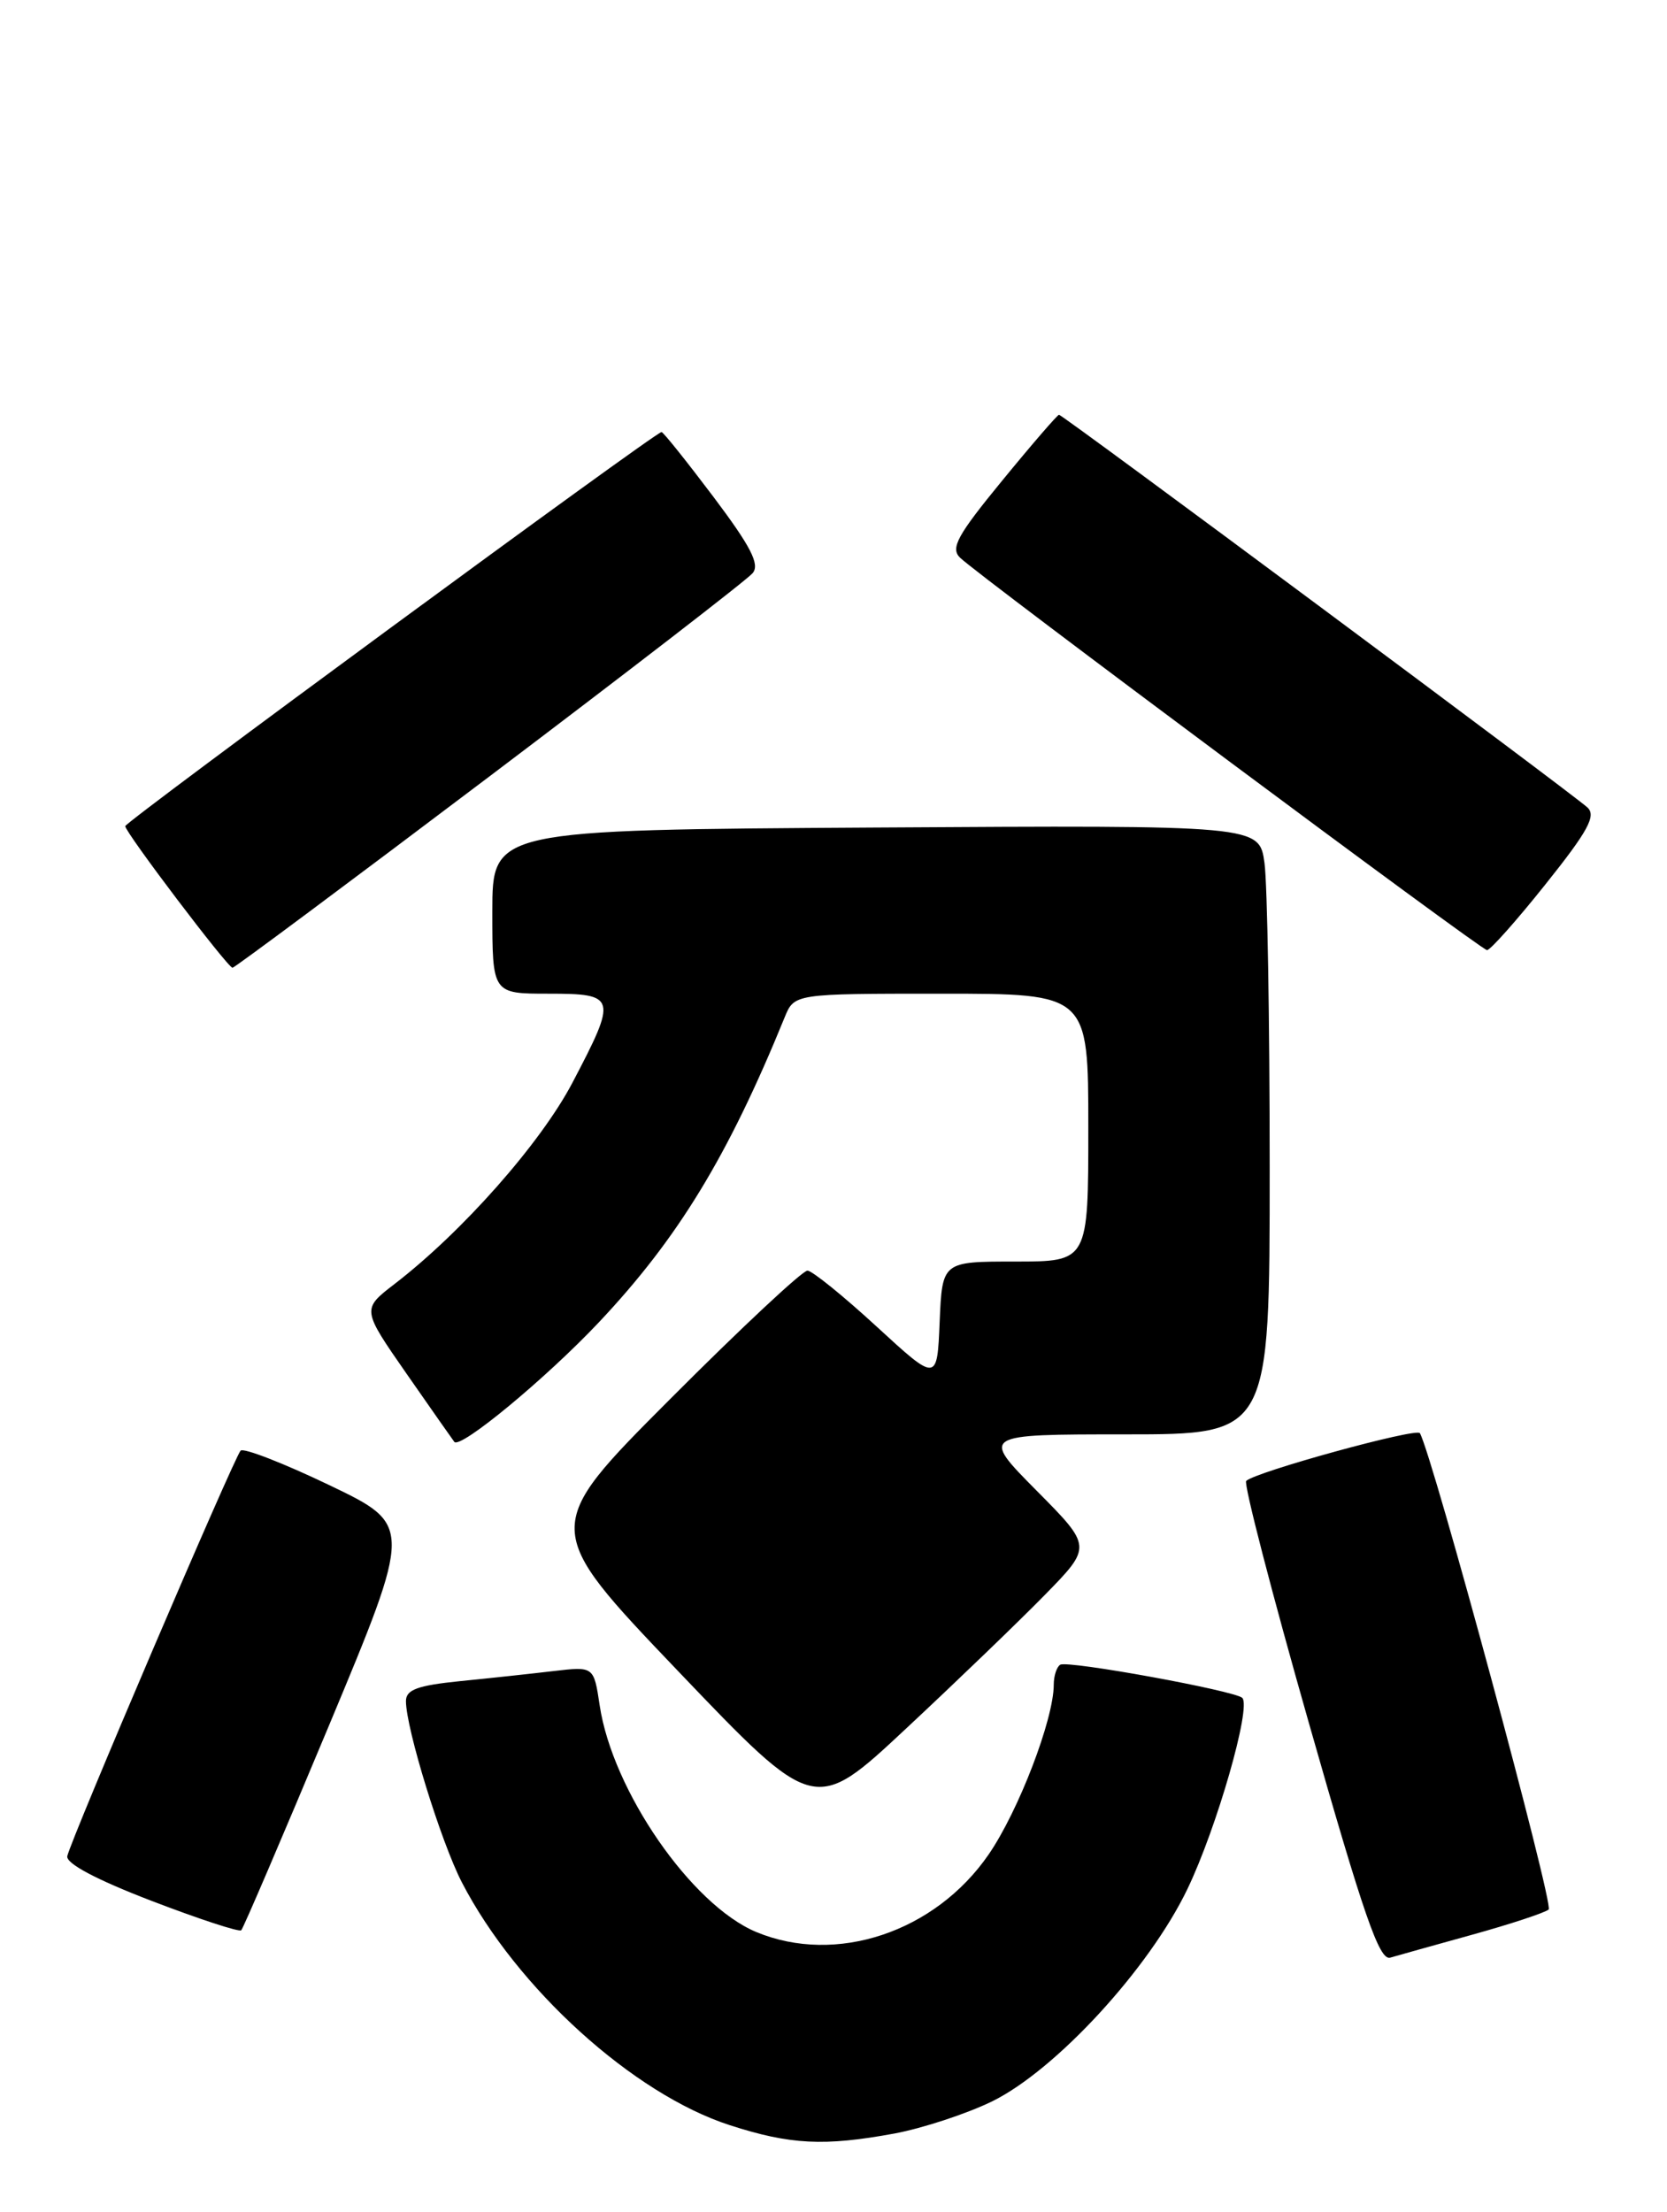 <?xml version="1.0" encoding="UTF-8" standalone="no"?>
<!DOCTYPE svg PUBLIC "-//W3C//DTD SVG 1.1//EN" "http://www.w3.org/Graphics/SVG/1.1/DTD/svg11.dtd" >
<svg xmlns="http://www.w3.org/2000/svg" xmlns:xlink="http://www.w3.org/1999/xlink" version="1.1" viewBox="0 0 193 256">
 <g >
 <path fill="currentColor"
d=" M 103.57 246.91 C 106.83 246.30 111.91 244.63 114.85 243.20 C 122.23 239.58 133.04 227.85 137.48 218.61 C 140.87 211.56 144.89 197.56 143.83 196.50 C 143.00 195.67 123.61 192.13 122.75 192.66 C 122.34 192.91 122.00 193.95 122.00 194.97 C 122.00 198.97 117.92 209.59 114.46 214.62 C 108.26 223.62 96.79 227.44 87.55 223.59 C 80.04 220.45 70.91 207.23 69.43 197.37 C 68.75 192.85 68.75 192.85 64.12 193.39 C 61.58 193.69 56.69 194.22 53.25 194.56 C 48.33 195.06 47.00 195.55 47.00 196.87 C 47.00 200.02 51.06 213.18 53.47 217.84 C 59.82 230.11 73.32 242.34 84.50 245.95 C 91.50 248.21 95.42 248.41 103.57 246.91 Z  M 170.50 223.89 C 174.90 222.67 178.86 221.36 179.30 220.99 C 179.93 220.45 165.85 168.40 164.39 165.86 C 164.01 165.21 145.32 170.35 144.28 171.39 C 143.97 171.70 147.24 184.34 151.56 199.48 C 157.89 221.70 159.70 226.92 160.95 226.56 C 161.80 226.31 166.10 225.11 170.50 223.89 Z  M 38.07 199.74 C 47.77 176.50 47.77 176.50 38.14 171.88 C 32.84 169.34 28.21 167.54 27.86 167.88 C 27.14 168.58 8.24 212.77 7.79 214.81 C 7.61 215.65 11.12 217.52 17.50 219.97 C 23.00 222.08 27.69 223.62 27.93 223.39 C 28.17 223.16 32.73 212.51 38.07 199.74 Z  M 120.97 184.58 C 126.44 178.99 126.44 178.99 120.00 172.50 C 113.56 166.00 113.56 166.00 130.28 166.00 C 147.00 166.00 147.00 166.00 147.00 135.14 C 147.00 118.17 146.73 102.30 146.40 99.89 C 145.80 95.50 145.80 95.50 101.40 95.77 C 57.00 96.04 57.00 96.04 57.00 105.52 C 57.00 115.00 57.00 115.00 63.50 115.00 C 71.39 115.00 71.49 115.37 66.27 125.31 C 62.58 132.32 53.55 142.54 45.69 148.59 C 41.88 151.52 41.88 151.52 47.09 159.01 C 49.96 163.13 52.44 166.67 52.60 166.87 C 53.30 167.72 63.20 159.53 69.31 153.06 C 78.50 143.32 84.29 133.81 90.84 117.75 C 91.96 115.00 91.96 115.00 108.98 115.00 C 126.00 115.00 126.00 115.00 126.00 130.50 C 126.00 146.00 126.00 146.00 117.54 146.00 C 109.09 146.00 109.09 146.00 108.79 152.98 C 108.50 159.96 108.50 159.96 101.50 153.53 C 97.65 149.99 94.04 147.07 93.49 147.05 C 92.93 147.02 85.77 153.71 77.58 161.92 C 62.69 176.84 62.69 176.84 78.50 193.39 C 94.31 209.94 94.31 209.94 104.90 200.05 C 110.73 194.61 117.96 187.65 120.97 184.58 Z  M 56.70 89.83 C 72.83 77.64 86.53 67.07 87.14 66.33 C 87.99 65.31 86.94 63.27 82.60 57.50 C 79.49 53.38 76.79 50.00 76.59 50.00 C 75.88 50.00 14.50 95.10 14.50 95.61 C 14.50 96.34 26.37 112.00 26.92 112.00 C 27.16 112.00 40.56 102.02 56.70 89.83 Z  M 178.95 102.32 C 183.87 96.16 184.82 94.41 183.79 93.45 C 182.12 91.90 123.03 48.00 122.61 48.00 C 122.43 48.00 119.47 51.42 116.04 55.61 C 110.82 61.97 110.02 63.44 111.15 64.54 C 113.34 66.67 171.44 109.92 172.16 109.96 C 172.52 109.98 175.58 106.55 178.95 102.32 Z "/>
</g>
</svg>